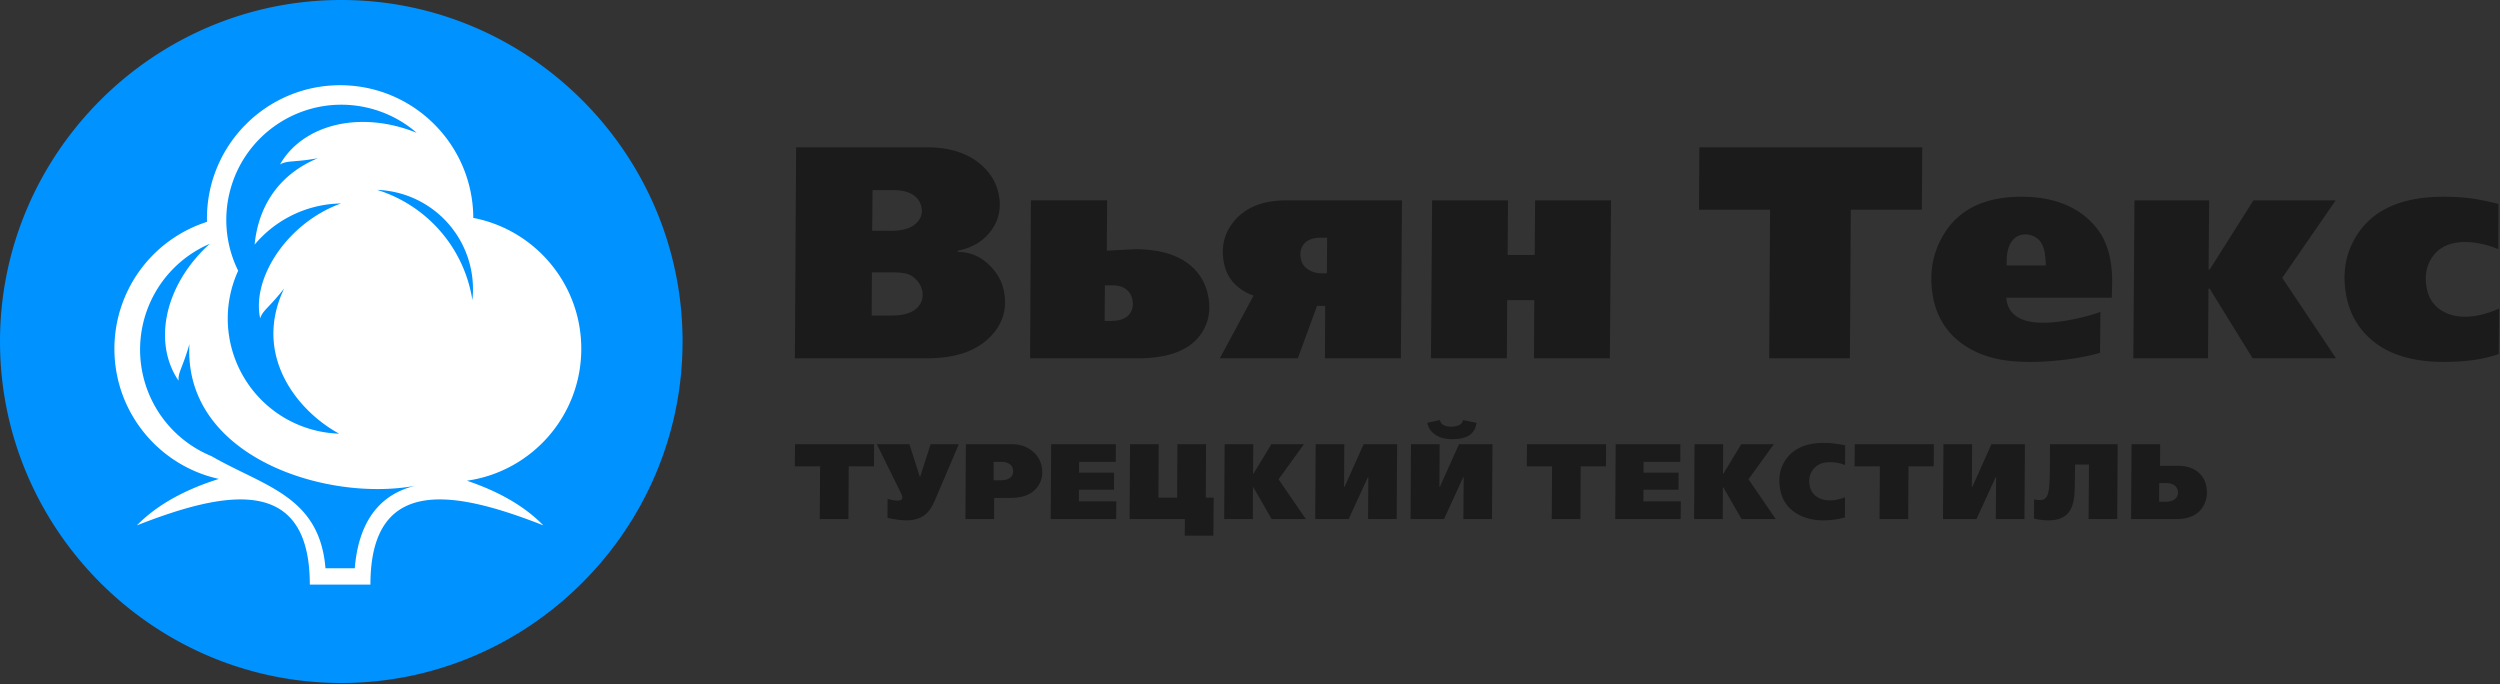 <svg xmlns="http://www.w3.org/2000/svg" width="190" height="52" viewBox="0 0 190 52">
    <rect x="0" y="0" width="190" height="52" fill="#333333" stroke="none"/>
    <g fill="none" fill-rule="evenodd">
        <g fill="#1B1B1B">
            <path d="M75.907 14.793c.201 1.023.007 1.935-.583 2.737s-1.436 1.31-2.539 1.523l-.005.092c.916 0 1.713.328 2.392.985.602.58.977 1.244 1.124 1.992.26 1.314-.066 2.451-.976 3.413-1.06 1.13-2.68 1.695-4.863 1.695H60.41l.095-16.033h9.934c1.633 0 2.946.389 3.938 1.168.831.657 1.342 1.466 1.53 2.428zm-5.872.985a1.428 1.428 0 0 0-.405-.779c-.378-.366-.955-.55-1.734-.55h-1.58l-.031 3.092h1.442c.839 0 1.457-.175 1.853-.526.396-.352.548-.764.455-1.237zm.054 6.322a1.64 1.64 0 0 0-.318-.688c-.244-.305-.507-.5-.79-.583-.285-.085-.647-.127-1.09-.127h-1.625l-.02 3.276h1.557c.916 0 1.568-.214 1.957-.642.312-.351.422-.763.329-1.236zm21.73.389c.226 1.145.018 2.145-.622 3-.87 1.16-2.443 1.741-4.716 1.741h-8.195l.064-12.002h5.791l-.025 3.825 2.13-.114c1.906 0 3.352.442 4.335 1.328.648.58 1.061 1.321 1.238 2.222zm-5.755.298c-.063-.321-.204-.573-.424-.756-.274-.23-.624-.344-1.051-.344h-.618l-.018 2.703h.48c.718 0 1.206-.198 1.463-.596.187-.29.243-.626.168-1.007zm20.487-7.56l-.087 12.003h-5.768l.016-3.985h-.618l-1.459 3.985h-5.928l2.564-4.764a3.748 3.748 0 0 1-1.348-.802c-.468-.443-.769-1-.901-1.672-.243-1.237.025-2.313.806-3.23.883-1.023 2.194-1.534 3.933-1.534h8.79zm-5.69 2.841h-.48c-.642 0-1.086.184-1.335.55-.202.29-.263.641-.181 1.054.069.35.256.622.56.813.305.19.633.286.984.286h.434l.018-2.703zm21.576-2.84l-.087 12.002h-5.769l.023-4.42h-2.06l-.023 4.42h-5.768l.087-12.002h5.768l-.03 4.146h2.06l.03-4.146h5.769zm23.653-4.031l-.028 4.741h-5.402l-.067 11.292h-6.134l.066-11.292h-5.402l.028-4.741h16.939zm14.276 8.452c.132.672.182 1.428.149 2.267l-.02.71h-8.012c.006.107.016.199.03.275.088.443.295.794.62 1.054.472.381 1.181.572 2.128.572.656 0 1.391-.08 2.207-.24.815-.16 1.536-.355 2.162-.584l-.028 3.115c-.824.229-1.706.4-2.645.515-.939.115-1.82.172-2.644.172-.931 0-1.738-.069-2.421-.206-1.035-.214-1.932-.588-2.694-1.122a5.407 5.407 0 0 1-1.364-1.352 5.515 5.515 0 0 1-.904-2.153c-.355-1.802-.082-3.436.82-4.902 1.157-1.878 3.116-2.817 5.878-2.817 1.755 0 3.21.382 4.368 1.146.774.519 1.372 1.152 1.794 1.9a5.8 5.8 0 0 1 .576 1.65zm-4.961-.435c-.103-.52-.292-.882-.57-1.088a1.441 1.441 0 0 0-.873-.31c-.35 0-.636.1-.857.298-.404.352-.604.962-.6 1.832l-.001.23h2.976l-.004-.252-.071-.71zm22.105-3.986l-4.06 5.887 4.088 6.115h-6.34l-3.262-5.29h-.092l-.034 5.29h-5.677l.087-12.002h5.676l-.043 5.245h.092l3.316-5.245h6.25zm12.37.275l-.01 3.436a6.599 6.599 0 0 0-1.377-.424 6.275 6.275 0 0 0-1.09-.126c-1.174 0-2.023.382-2.544 1.145-.463.672-.604 1.466-.424 2.382.135.687.465 1.218.989 1.592.524.374 1.16.561 1.907.561.427 0 .866-.057 1.317-.171.45-.115.879-.264 1.285-.447l-.029 3.458c-.687.23-1.37.386-2.048.47-.677.084-1.39.126-2.138.126-2.579 0-4.527-.672-5.844-2.016-.8-.809-1.315-1.794-1.543-2.955-.358-1.816-.057-3.427.903-4.832 1.257-1.833 3.411-2.749 6.463-2.749.824 0 1.554.046 2.19.138.636.091 1.3.229 1.993.412zM66.43 33.76l-.01 1.682h-1.917l-.023 4.009h-2.178l.024-4.009H60.41l.01-1.682h6.012zm6.442 0l-1.835 4.3c-.2.466-.438.813-.713 1.04-.364.299-.844.448-1.44.448-.178 0-.4-.018-.664-.053a7.71 7.71 0 0 1-.772-.142l.01-1.439c.298.087.55.13.756.13a.591.591 0 0 0 .253-.04c.093-.05.128-.133.104-.253a1.36 1.36 0 0 0-.023-.097 1.872 1.872 0 0 0-.096-.22L66.64 33.76h2.478l.785 2.463h.033l.79-2.463h2.146zm6.295 1.695c.12.612.003 1.144-.352 1.596-.416.527-1.085.79-2.006.79h-1.251l-.008 1.61h-2.178l.034-5.691H76.9c.585 0 1.085.158 1.5.477.415.316.67.723.768 1.218zm-2.185.21a.607.607 0 0 0-.29-.42 1.066 1.066 0 0 0-.568-.144h-.61V36.5h.527c.38 0 .649-.09.808-.27.133-.153.177-.34.133-.565zm7.823-1.905L84.8 35.1h-2.787l-.01.821h2.666l-.004 1.3H82l-.004.887h2.843l-.012 1.342h-4.973l.034-5.691h4.916zm6.855 0l-.02 4.064h.6l-.025 2.886h-2.177l.012-1.26h-4.2l.033-5.69h2.178l-.02 4.064h1.42l.021-4.064h2.178zm7.44 0l-1.93 2.666 2.075 3.025h-2.6l-1.385-2.415h-.033l-.012 2.415h-2.177l.034-5.691h2.177l-.015 2.235h.032l1.356-2.235H99.1zm7.082 0l-.034 5.69h-2.176l.022-3.186h-.032L102.5 39.45h-2.543l.033-5.691h2.178l-.018 3.251h.032l1.456-3.251h2.543zm6.032-1.627c-.061.461-.267.792-.618.992-.291.169-.697.253-1.217.253-.558 0-1.009-.128-1.351-.382a1.379 1.379 0 0 1-.552-.863l.958-.21c.03.151.104.268.223.349.15.103.366.155.648.155.27 0 .49-.055.659-.163.134-.087.204-.2.209-.342l1.04.211zm1.213 1.627l-.034 5.69h-2.176l.022-3.186h-.032l-1.461 3.187h-2.543l.033-5.691h2.178l-.018 3.251h.032l1.456-3.251h2.543zm8.635 0l-.01 1.682h-1.918l-.023 4.009h-2.178l.024-4.009h-1.918l.01-1.682h6.013zm5.644 0l-.004 1.341h-2.786l-.01.821h2.665l-.004 1.3h-2.664l-.005.887h2.844l-.013 1.342h-4.972l.034-5.691h4.915zm7.107 0l-1.928 2.666 2.074 3.025h-2.6l-1.385-2.415h-.033l-.012 2.415h-2.178l.034-5.691h2.177l-.015 2.235h.033l1.355-2.235h2.478zm5.419.081l-.005 1.504a3.092 3.092 0 0 0-1.148-.22c-.568 0-.995.184-1.28.553-.268.347-.354.764-.258 1.252.07.358.252.634.546.83.267.178.6.268.995.268.157 0 .298-.011.424-.033.209-.038.448-.106.715-.203l-.007 1.528c-.282.082-.562.14-.84.175-.277.035-.54.053-.79.053-.812 0-1.509-.185-2.09-.553-.644-.406-1.04-.992-1.191-1.756-.187-.948-.019-1.759.505-2.43.591-.765 1.521-1.147 2.788-1.147.282 0 .553.016.814.049.261.032.493.067.695.105l.127.025zm6.742-.081l-.01 1.682h-1.918l-.023 4.009h-2.178l.024-4.009h-1.918l.01-1.682h6.013zm6.92 0l-.034 5.69h-2.177l.022-3.186h-.032l-1.46 3.187h-2.544l.034-5.691h2.177l-.018 3.251h.033l1.456-3.251h2.543zm7.05 0l-.034 5.69h-2.177l.029-4.146h-1.056l-.012.976c-.007.758-.024 1.25-.051 1.471-.07.559-.23.978-.483 1.26-.325.358-.815.537-1.47.537-.353 0-.722-.046-1.109-.138l.013-1.464c.143.038.3.057.474.057.238 0 .416-.119.531-.357.073-.152.123-.408.15-.769.026-.36.04-.795.043-1.305l.009-1.812h5.143zm6.732 3.17c.114.58.035 1.1-.238 1.561-.377.64-1.067.96-2.07.96h-3.404l.034-5.691h2.177l-.01 1.642h1.39c.612 0 1.112.16 1.5.48.33.276.537.625.62 1.048zm-2.163.366a.654.654 0 0 0-.273-.419c-.148-.105-.339-.158-.572-.158h-.568l-.006 1.414h.438c.434 0 .727-.108.879-.325a.644.644 0 0 0 .102-.512z"/>
        </g>
        <path fill="#FFF" d="M26.438 1.939c6.464 0 12.34 2.645 16.598 6.906 4.258 4.261 6.902 10.14 6.902 16.609 0 6.468-2.644 12.347-6.902 16.608-4.259 4.261-10.134 6.906-16.598 6.906-6.464 0-12.34-2.645-16.599-6.906-4.258-4.26-6.901-10.14-6.901-16.608 0-6.469 2.643-12.348 6.901-16.609 4.259-4.261 10.135-6.906 16.599-6.906z"/>
        <path fill="#0092FF" d="M25.938 0c7.134 0 13.62 2.92 18.32 7.623 4.7 4.703 7.617 11.192 7.617 18.33 0 7.14-2.917 13.63-7.617 18.332-4.7 4.703-11.186 7.623-18.32 7.623-7.135 0-13.62-2.92-18.32-7.623C2.918 39.582 0 33.093 0 25.954c0-7.14 2.917-13.628 7.618-18.331C12.318 2.919 18.803 0 25.938 0zM35.97 16.561c-.023-5.572-4.546-10.084-10.12-10.084-5.59 0-10.122 4.536-10.122 10.128l.003.255a10.132 10.132 0 0 0-7.036 9.648c0 4.842 3.4 8.892 7.94 9.89-2.497.782-4.672 1.931-6.228 3.529 6.57-2.575 13.139-3.95 13.139 4.503h4.607c0-8.453 6.568-7.078 13.139-4.503-1.468-1.508-3.488-2.615-5.81-3.393 4.914-.693 8.696-4.919 8.696-10.026 0-4.938-3.534-9.051-8.208-9.947zm-9.007 26.63c.176-2.168.881-4.335 2.824-5.55a5.885 5.885 0 0 1 2.016-.77c-6.727 1.384-17.9-2.037-17.405-10.732-.499 1.778-.875 2.141-.828 2.793-1.944-2.84-1.126-7.234 2.375-10.405a8.754 8.754 0 0 0 .128 16.14c4.001 2.306 8.215 3.018 8.663 8.523h2.227zm1.07-34.978a8.7 8.7 0 0 1 3.637 1.881c-4.38-1.767-8.687-.583-10.392 2.407.566-.328 1.056-.148 2.873-.475-3.219 1.342-4.55 3.955-4.8 6.566a8.723 8.723 0 0 1 2.599-2.105 8.708 8.708 0 0 1 3.963-1.024c-4.063 1.468-6.799 5.66-6.14 8.728.203-.622.689-.815 1.824-2.272-2.411 5.048.966 9.29 4.175 11.04a8.741 8.741 0 0 1-7.438-4.64 8.74 8.74 0 0 1-.232-7.743 8.717 8.717 0 0 1-.648-5.958c1.153-4.691 5.891-7.56 10.58-6.405zm.627 6.218a7.549 7.549 0 0 1 7.241 8.372 10.466 10.466 0 0 0-7.241-8.372z"/>
    </g>
</svg>
